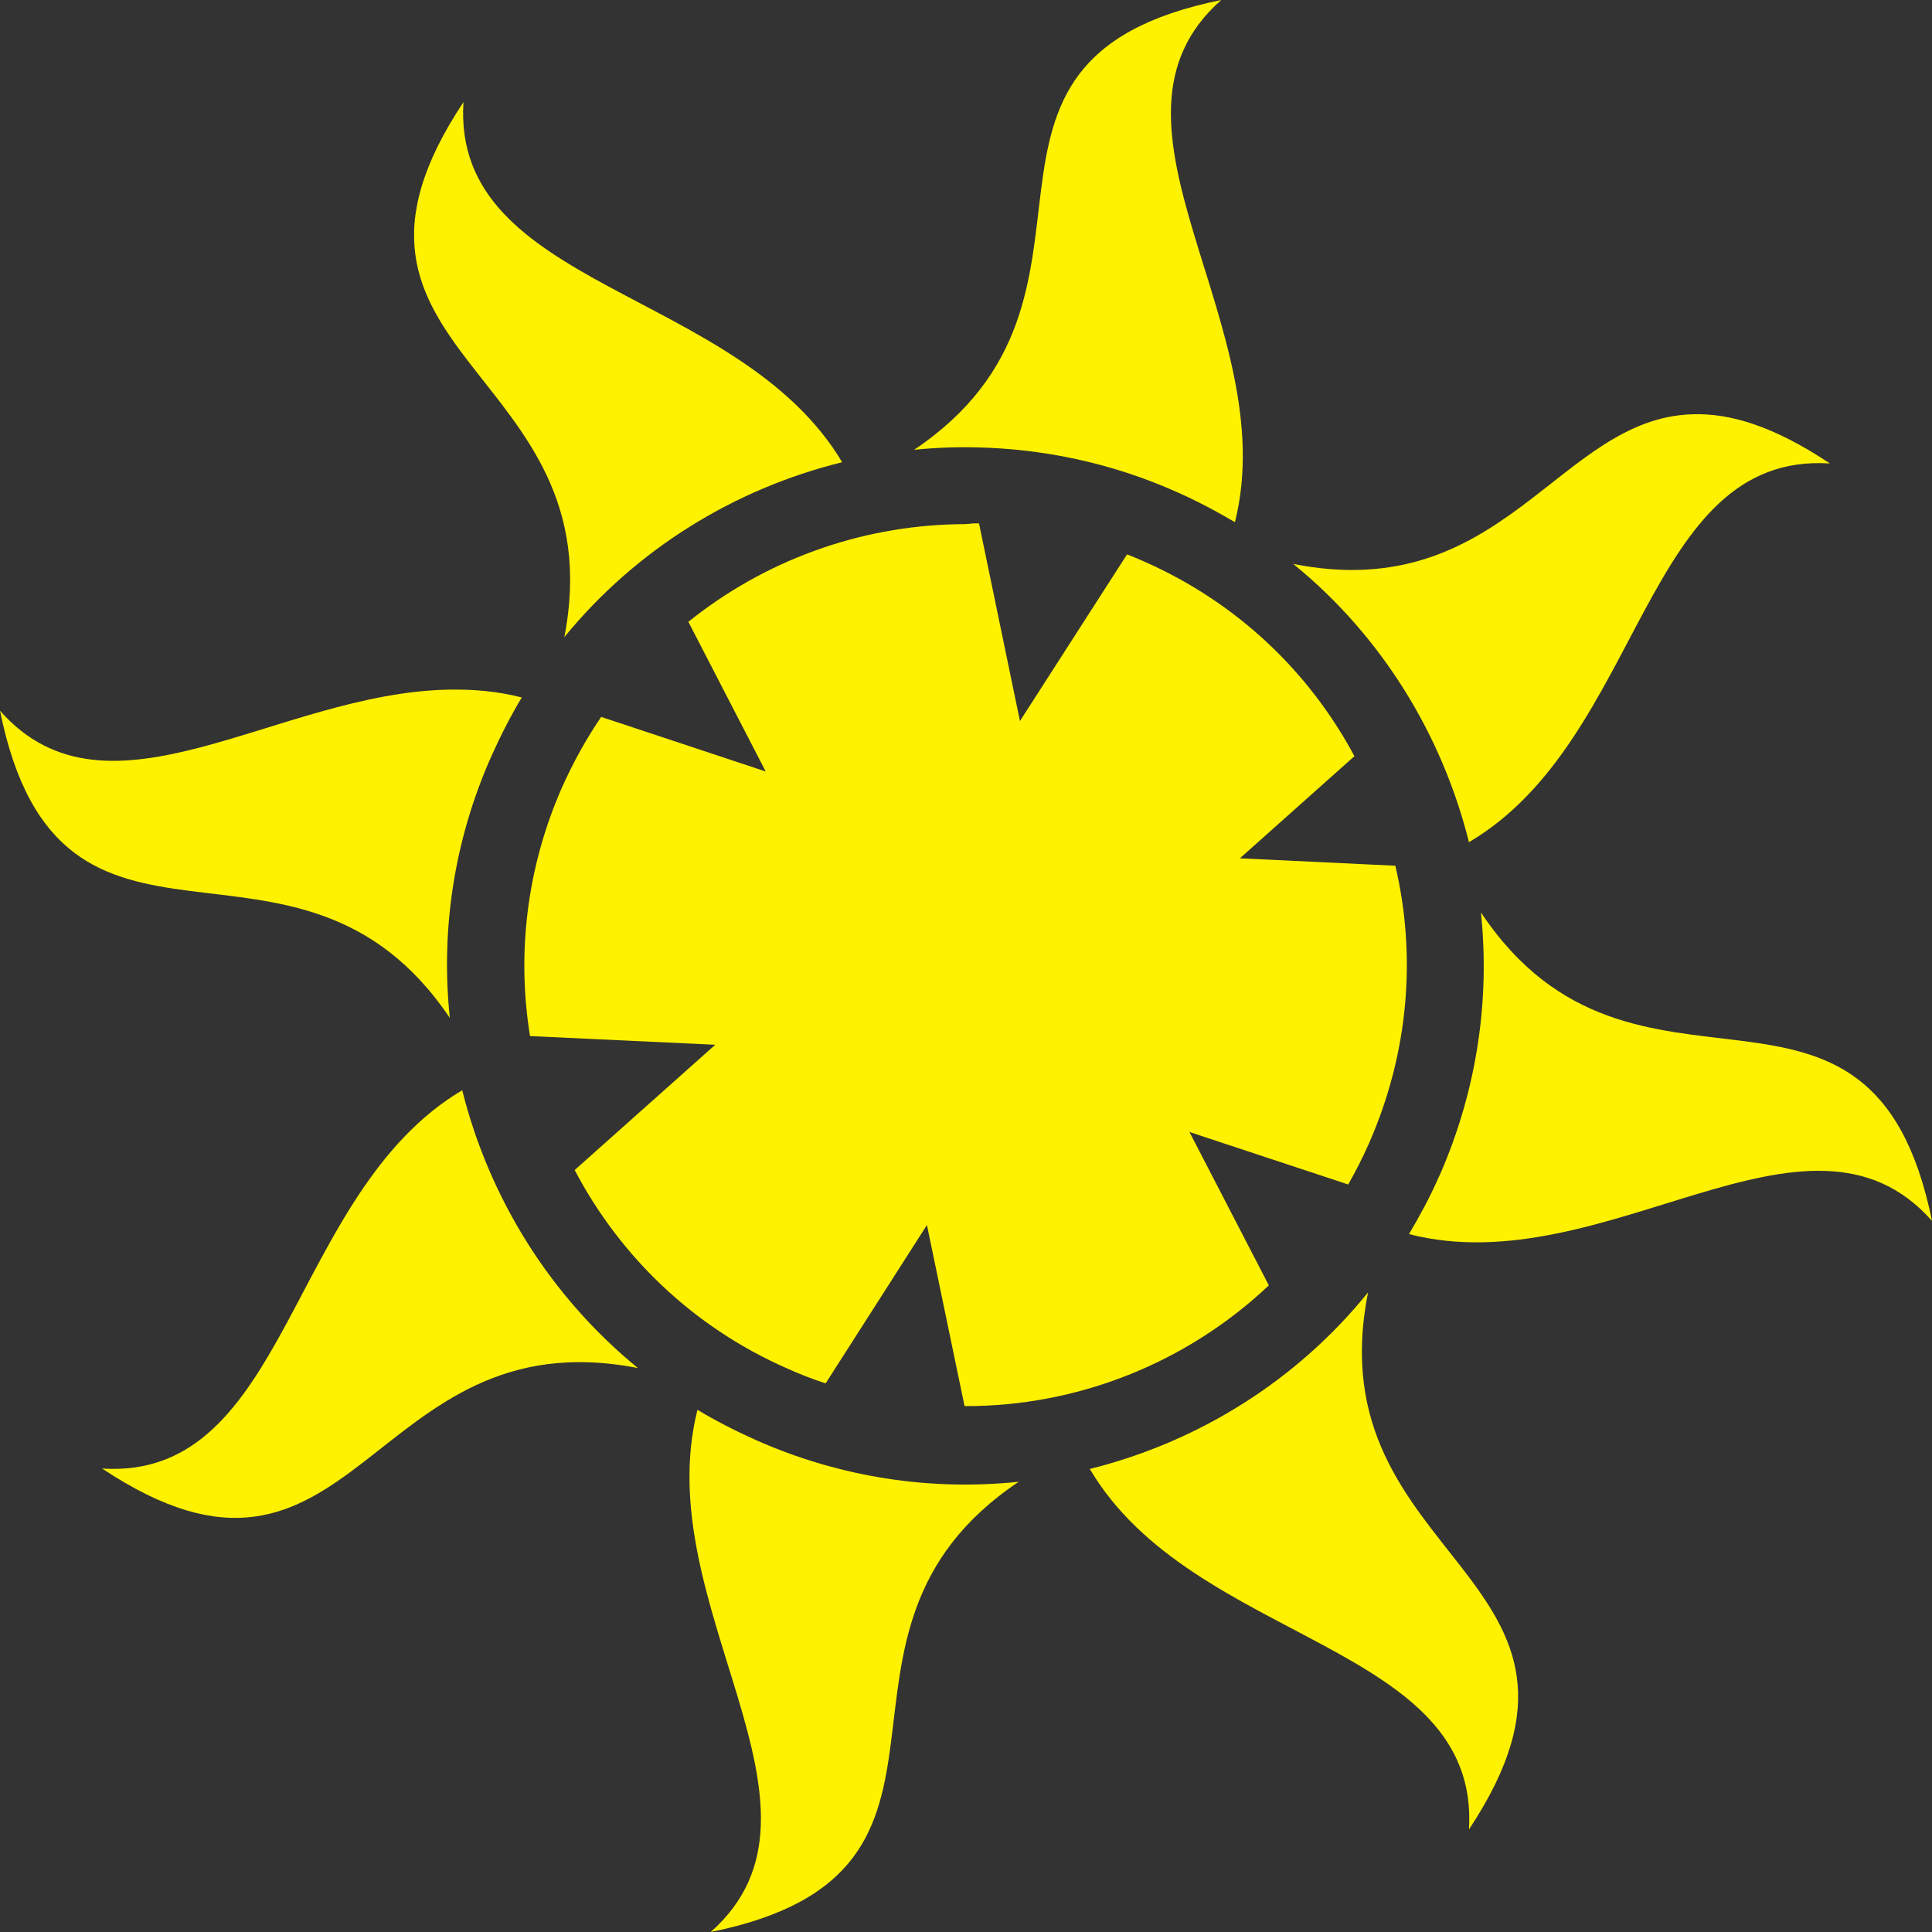 <?xml version="1.0" encoding="utf-8"?>
<!-- Generator: Adobe Illustrator 19.1.1, SVG Export Plug-In . SVG Version: 6.00 Build 0)  -->
<svg version="1.1" id="Layer_1" xmlns="http://www.w3.org/2000/svg" xmlns:xlink="http://www.w3.org/1999/xlink" x="0px" y="0px"
	 viewBox="0 0 467.3 467.3" style="enable-background:new 0 0 467.3 467.3;" xml:space="preserve">
<rect x="0" y="0" width="467.3" height="467.3" fill="#333333" stroke="none"/>
<style type="text/css">
	.st0{fill:#ED1C24;}
	.st1{fill:#FFF200;}
	.st2{fill:#603913;}
	.st3{fill:#939598;}
	.st4{fill:#27AAE1;}
	.st5{fill:#FFFFFF;}
	.st6{fill:#00A651;}
	.st7{fill:#EE2A7B;}
	.st8{fill:#1C75BC;}
	.st9{fill:none;}
</style>
<g>
	<path class="st1" d="M295.4,0c-72.3,14.6-19.2,71.7-74.3,108.8c4.8-0.5,9.7-0.7,14.7-0.6c16.3,0.3,32.8,3.7,48.6,10.7
		c5,2.2,9.7,4.7,14.3,7.4C310.6,78.8,261.4,29.9,295.4,0L295.4,0z"/>
	<path class="st1" d="M112.1,24.7c-40.8,61.4,37,64.3,24.4,129.4c17.4-21.3,41.2-35.9,67.2-42.3C178.6,69.7,109.2,69.9,112.1,24.7
		L112.1,24.7z"/>
	<path class="st1" d="M409.4,100.2c-32.5,0.9-45.5,46.3-96.6,36.2c21.4,17.4,36,41.3,42.5,67.3c42.3-24.9,42.1-94.5,87.3-91.6
		C429.1,103.1,418.5,99.9,409.4,100.2L409.4,100.2z"/>
	<path class="st1" d="M231.4,126.8c-23.7,0.5-46.5,8.8-64.9,23.6l18.7,36.2l-39.8-13.2c-3.6,5.3-6.7,10.9-9.4,16.9
		c-8.7,19.7-11,40.6-7.8,60.3l44.8,2.1l-34,30.3c10.8,20.6,28.4,37.9,51.4,48c3.1,1.4,6.2,2.6,9.3,3.6l24.5-38.3l9.1,43.8
		c27.3,0.1,53.7-10.4,73.6-29.2l-19.2-37.1l38.4,12.7c1.8-3.2,3.5-6.5,5-9.9c9.7-22,11.5-45.5,6.4-67.2l-37.6-1.8l27.7-24.7
		c-10.8-20.2-28.2-37.1-50.9-47.1c-1.4-0.6-2.7-1.2-4.1-1.7l-25.9,40.3l-9.9-47.8c-0.5,0-1,0-1.5,0
		C234,126.8,232.7,126.8,231.4,126.8L231.4,126.8z"/>
	<path class="st1" d="M108.7,166.8c-41.7,0.7-82.5,34.8-108.7,5.1c14.6,72.2,71.7,19.3,108.8,74.3c-2.2-21,0.9-42.8,10.1-63.4
		c2.2-4.9,4.6-9.6,7.3-14.1C120.4,167.2,114.5,166.7,108.7,166.8L108.7,166.8z"/>
	<path class="st1" d="M358.2,220.7c2.2,21-0.9,42.9-10,63.6l-0.2,0.4c-2.1,4.8-4.6,9.4-7.2,13.8c47.5,12.2,96.5-37.1,126.5-3.2
		C452.6,223,395.3,276.3,358.2,220.7L358.2,220.7z"/>
	<path class="st1" d="M111.8,263.7c-42.1,25-41.9,94.4-87.1,91.5c61.4,40.8,64.3-37.1,129.6-24.3C133,313.5,118.3,289.7,111.8,263.7
		L111.8,263.7z"/>
	<path class="st1" d="M330.9,312.6c-17.4,21.5-41.2,36.2-67.3,42.7c24.9,42.3,94.5,42,91.7,87.2C396.1,381,317.8,378.2,330.9,312.6
		L330.9,312.6z"/>
	<path class="st1" d="M168.7,341c-12,47.5,37.1,96.3,3.2,126.3c72.3-14.6,19.2-71.8,74.5-108.9c-21,2.2-42.9-0.9-63.6-10.1
		C177.9,346.1,173.2,343.7,168.7,341L168.7,341z"/>
</g>
</svg>
